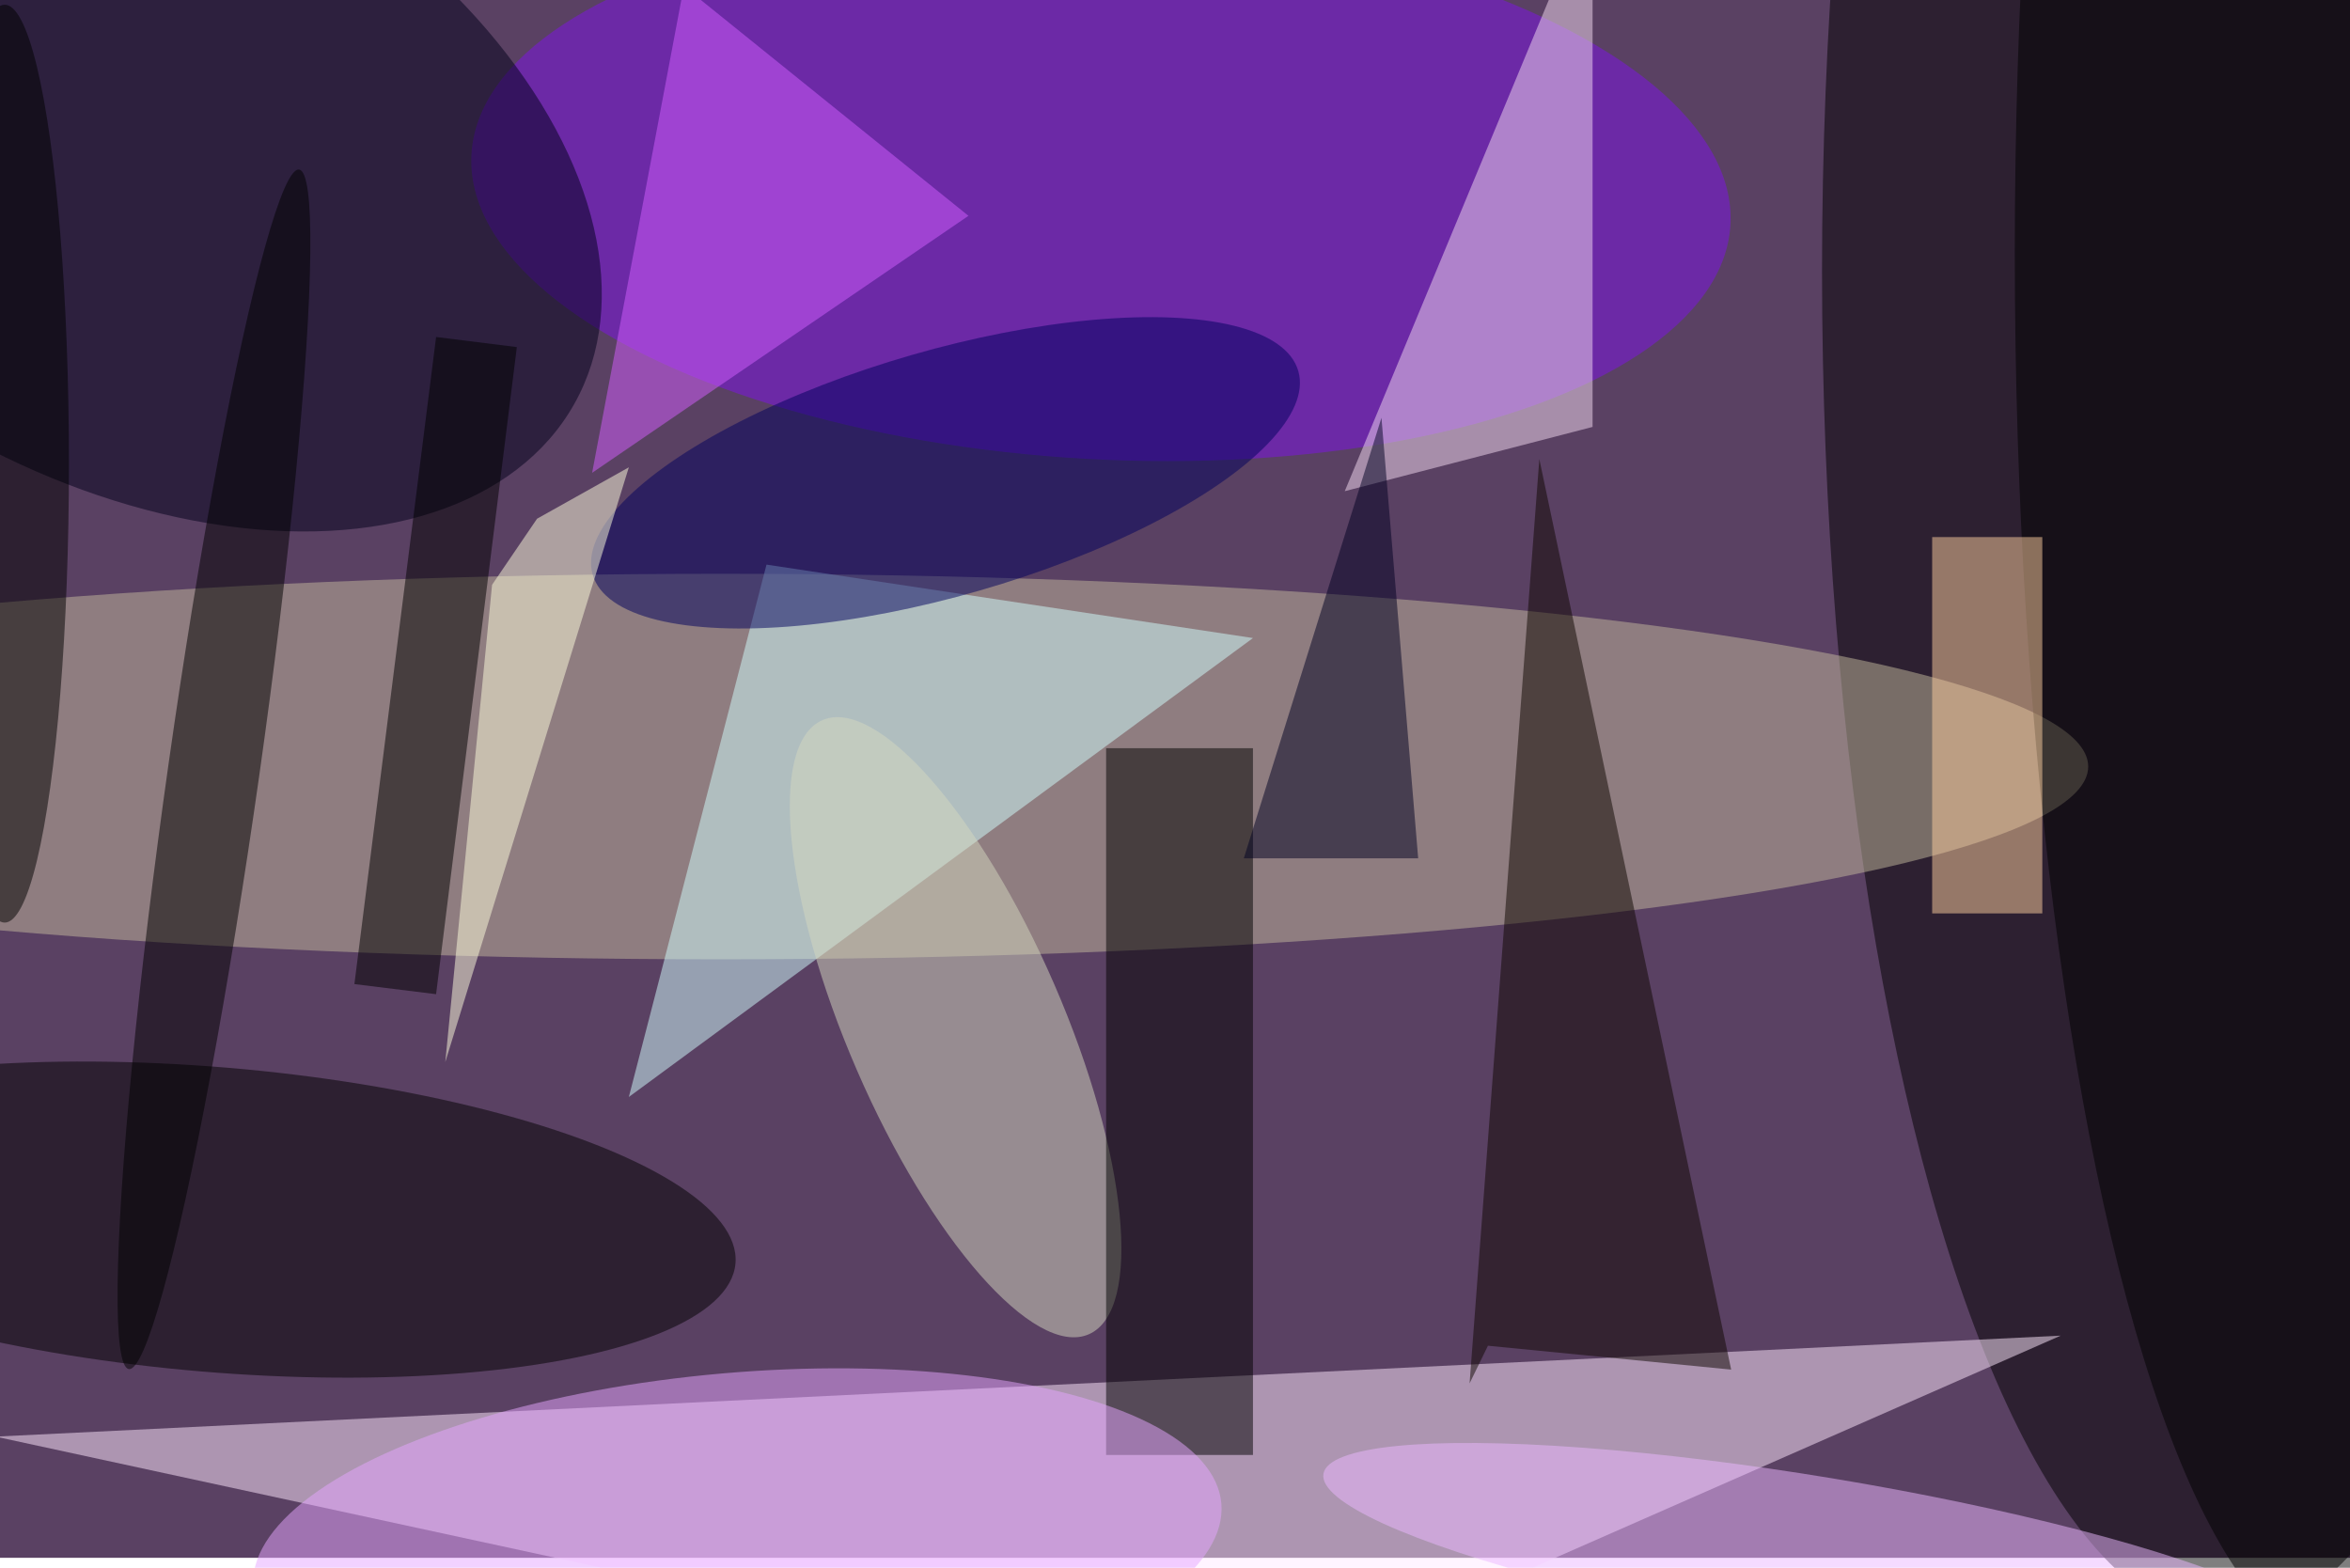 <svg xmlns="http://www.w3.org/2000/svg" viewBox="0 0 700 467"><filter id="b"><feGaussianBlur stdDeviation="12" /></filter><path fill="#5a4163" d="M0 0h700v464H0z"/><g filter="url(#b)" transform="translate(1.4 1.4) scale(2.734)" fill-opacity=".5"><ellipse cx="242" cy="29" rx="44" ry="147"/><ellipse fill="#c4bb9f" cx="78" cy="83" rx="149" ry="21"/><path fill="#ffeaff" d="M133 185l91-40-225 11z"/><ellipse fill="#7e13eb" rx="1" ry="1" transform="rotate(-176.8 60 8.4) scale(68.691 29.383)"/><ellipse fill="#00001b" rx="1" ry="1" transform="matrix(49.341 27.824 -17.508 31.047 12.7 15.7)"/><path fill="#d2ffff" d="M136 69l-68 50 15-58z"/><ellipse fill="#000100" rx="1" ry="1" transform="rotate(-175.2 14.2 65.7) scale(56.967 16.606)"/><path fill="#f4ddf2" d="M173 46l-27 7 27-65z"/><ellipse fill="#d5d9c0" rx="1" ry="1" transform="matrix(-14.51 -33.454 10.757 -4.665 103.6 111.4)"/><ellipse cx="255" cy="27" rx="36" ry="152"/><path d="M120 81h16v77h-16z"/><ellipse fill="#00005e" rx="1" ry="1" transform="matrix(38.44 -11.091 3.702 12.832 102.5 51)"/><ellipse rx="1" ry="1" transform="matrix(-9.276 65.341 -4.932 -.7 22.8 83.3)"/><path fill="#0f0700" d="M188.1 148.7l-26.5-2.6-2 4.1 7.6-100.7z"/><path fill="#ffd1a0" d="M210 58h12v41h-12z"/><ellipse fill="#ecb8ff" rx="1" ry="1" transform="matrix(-54.022 -8.943 1.4 -8.456 197.7 169)"/><path d="M55.8 37.3L47 107.8l-8.9-1.1L47 36.2z"/><path fill="#d45eff" d="M64 51L74-2l31 25z"/><ellipse fill="#e6a6ff" rx="1" ry="1" transform="rotate(85 -51.7 127.5) scale(18.844 52.935)"/><ellipse cy="50" rx="7" ry="50"/><path fill="#002" d="M154 93h-19l15-48z"/><path fill="#ffffdf" d="M58 56l10-5.6-20 64.8 5.1-52z"/></g></svg>